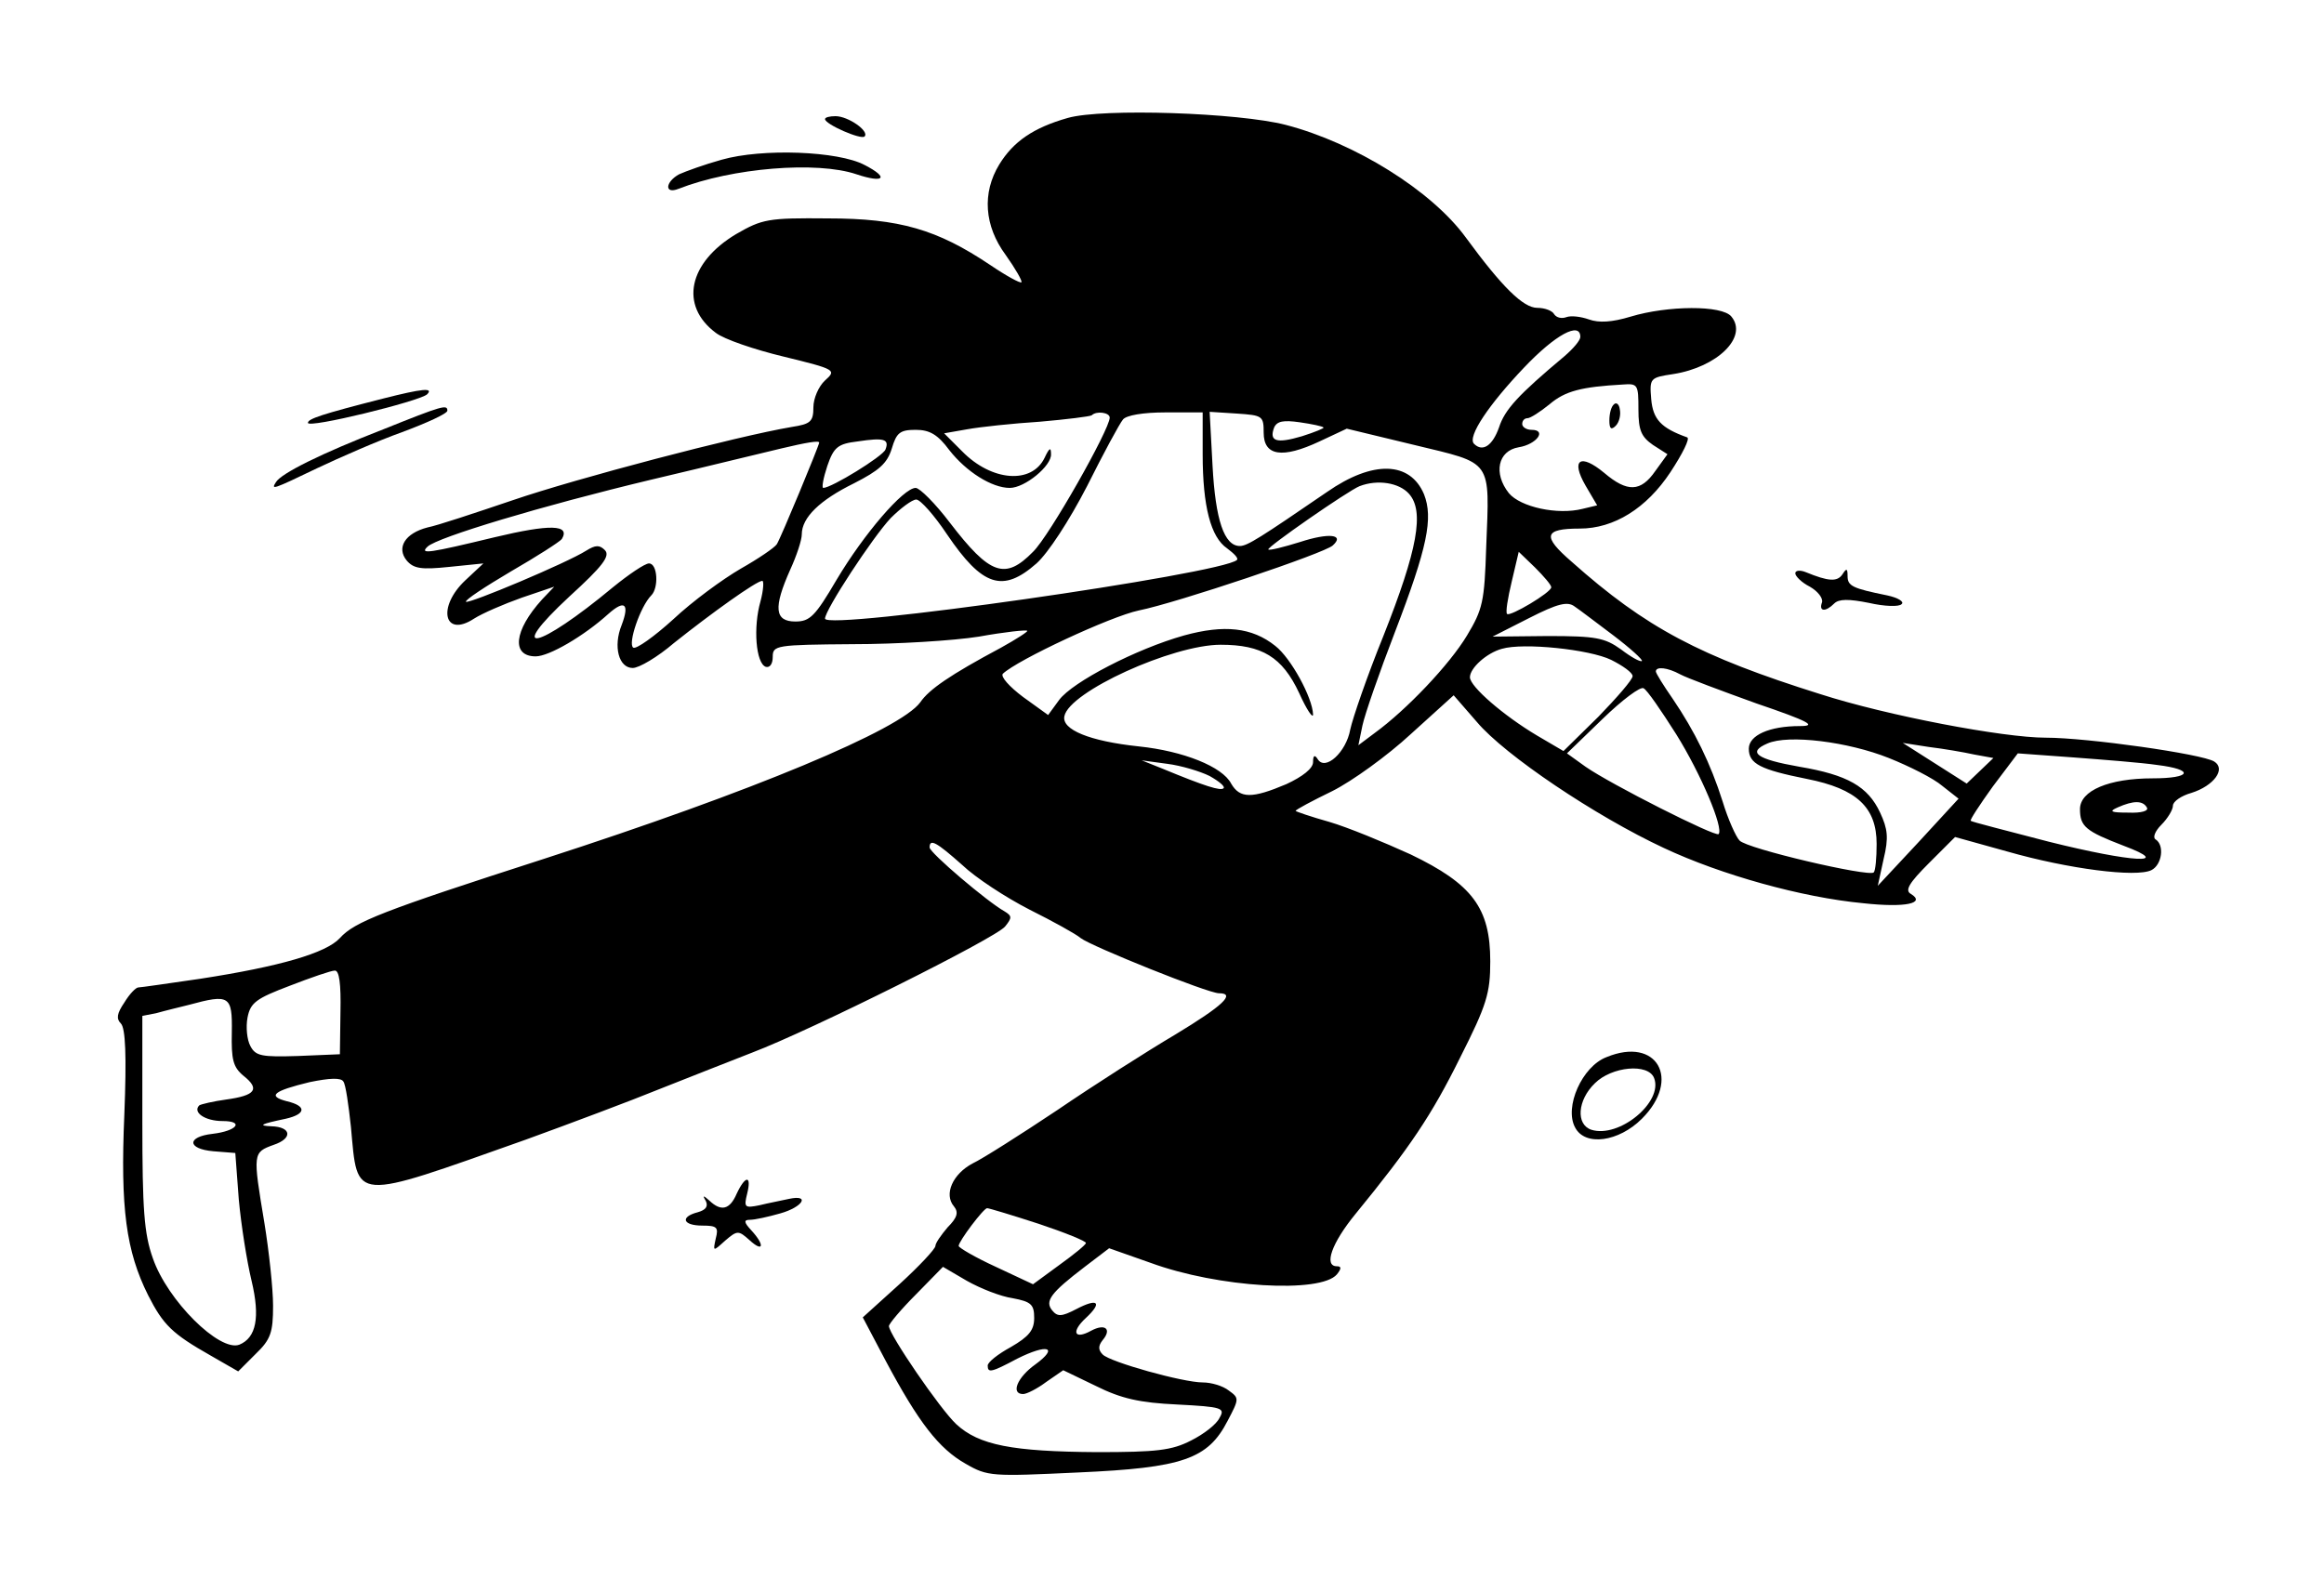 <?xml version="1.0" standalone="no"?>
<!DOCTYPE svg PUBLIC "-//W3C//DTD SVG 20010904//EN"
 "http://www.w3.org/TR/2001/REC-SVG-20010904/DTD/svg10.dtd">
<svg version="1.0" xmlns="http://www.w3.org/2000/svg"
 width="400pt" height="274pt" viewBox="0 0 400 274"
 preserveAspectRatio="xMidYMid meet">

<g transform="translate(0,274) scale(0.1,-0.1)"
fill="#000000" stroke="none">
<path d="M1838 2537 c-60 -17 -94 -41 -118 -80 -30 -49 -26 -106 11 -156 17
-24 29 -45 27 -47 -2 -2 -26 11 -54 30 -91 61 -156 80 -279 80 -103 1 -113 -1
-158 -27 -82 -49 -98 -123 -35 -170 14 -11 67 -29 117 -41 90 -22 91 -23 71
-41 -11 -10 -20 -31 -20 -46 0 -25 -5 -29 -37 -34 -95 -16 -372 -89 -480 -126
-65 -22 -131 -44 -147 -47 -39 -10 -54 -35 -36 -57 12 -14 25 -16 73 -11 l59
6 -31 -29 c-49 -46 -37 -100 15 -66 14 9 51 25 82 36 l56 19 -21 -22 c-49 -54
-53 -98 -11 -98 23 0 83 35 125 73 28 25 37 18 23 -19 -15 -37 -5 -74 19 -74
11 0 43 19 71 43 64 51 142 107 152 107 3 0 2 -16 -3 -35 -13 -45 -8 -107 9
-113 7 -2 12 5 12 17 0 20 5 21 138 22 75 0 173 6 217 13 44 8 82 12 83 10 2
-1 -18 -14 -45 -29 -88 -47 -124 -72 -139 -94 -34 -47 -287 -153 -649 -270
-276 -89 -325 -108 -350 -136 -24 -26 -104 -49 -240 -70 -55 -8 -103 -15 -107
-15 -4 0 -15 -11 -24 -26 -13 -19 -14 -28 -6 -36 8 -8 10 -55 6 -157 -7 -161
3 -235 41 -311 26 -51 41 -66 108 -104 l47 -27 30 30 c26 25 30 37 30 83 0 29
-7 94 -15 143 -20 120 -20 121 16 134 33 11 31 31 -4 32 -24 1 -18 4 25 13 35
8 36 22 2 30 -35 9 -23 18 39 33 34 7 54 8 58 1 4 -5 9 -41 13 -78 12 -130 -1
-129 301 -22 77 28 181 67 230 87 50 20 122 48 160 63 100 38 419 197 435 217
12 15 12 18 -1 26 -29 16 -129 101 -129 110 0 16 12 9 56 -30 23 -22 75 -56
116 -77 40 -20 80 -42 88 -49 18 -14 219 -95 238 -95 30 0 6 -22 -75 -71 -49
-29 -140 -87 -203 -130 -63 -42 -129 -84 -146 -92 -34 -18 -50 -53 -32 -74 8
-10 6 -19 -11 -36 -11 -13 -21 -27 -21 -32 0 -5 -28 -35 -62 -66 l-63 -57 39
-74 c57 -107 92 -152 138 -178 38 -22 45 -22 194 -15 180 8 223 23 257 89 20
38 20 39 2 52 -10 8 -30 14 -45 14 -34 0 -159 35 -172 48 -8 8 -8 15 0 25 16
19 4 29 -20 16 -29 -16 -35 -2 -9 22 29 27 21 35 -17 15 -25 -13 -32 -13 -41
-2 -13 16 -3 30 56 75 l42 32 71 -25 c117 -43 293 -53 321 -20 8 10 8 14 0 14
-23 0 -9 40 32 90 94 115 131 170 180 269 46 91 52 111 52 166 0 92 -31 133
-137 184 -46 21 -109 47 -140 56 -32 9 -58 18 -58 19 0 2 28 17 63 34 34 17
95 61 135 98 l74 67 40 -46 c48 -57 204 -162 322 -217 98 -46 237 -85 343 -95
73 -8 108 0 82 16 -11 6 -3 19 31 53 l45 45 90 -25 c105 -30 222 -45 248 -32
18 9 23 43 7 53 -5 3 -1 14 10 25 11 11 20 26 20 33 0 7 14 17 32 22 38 12 60
41 39 54 -21 13 -218 41 -290 41 -73 0 -273 38 -388 75 -207 65 -300 114 -428
228 -51 44 -48 57 14 57 59 0 115 35 156 97 21 32 34 58 29 60 -45 16 -59 31
-62 66 -3 36 -2 37 38 43 76 12 129 64 100 99 -16 20 -110 19 -173 0 -33 -10
-55 -11 -72 -5 -14 5 -31 7 -39 4 -8 -3 -17 -1 -21 5 -3 6 -16 11 -29 11 -24
0 -60 35 -123 121 -59 81 -191 163 -310 194 -81 21 -315 29 -375 12z m882
-377 c0 -6 -12 -20 -27 -33 -80 -67 -103 -92 -113 -123 -11 -31 -28 -43 -43
-28 -12 12 26 68 86 131 54 57 97 80 97 53z m100 -125 c0 -36 5 -47 25 -61
l25 -16 -21 -29 c-25 -36 -48 -37 -88 -3 -41 34 -58 23 -32 -22 l20 -34 -25
-6 c-43 -11 -107 3 -127 27 -27 34 -19 73 17 79 31 5 49 30 22 30 -9 0 -16 5
-16 10 0 6 4 10 9 10 5 0 22 11 38 24 27 23 55 30 126 34 26 2 27 0 27 -43z
m-910 -14 c0 -20 -104 -204 -132 -231 -48 -49 -74 -40 -143 50 -25 33 -52 60
-59 60 -21 0 -89 -79 -136 -158 -37 -63 -46 -72 -71 -72 -36 0 -38 24 -9 89
11 24 20 51 20 61 0 29 31 59 90 88 43 22 57 34 65 60 8 27 14 32 41 32 24 0
38 -8 58 -35 29 -37 73 -65 104 -65 26 0 72 38 71 58 0 13 -3 11 -11 -6 -22
-46 -91 -41 -142 11 l-31 31 40 7 c22 4 78 10 125 13 46 4 86 9 89 11 8 8 31
5 31 -4z m160 -63 c0 -90 14 -143 42 -162 12 -9 20 -17 17 -20 -25 -24 -709
-122 -709 -101 0 15 82 140 113 173 17 17 37 32 44 32 7 0 31 -27 53 -60 61
-90 96 -101 154 -50 20 18 56 73 87 133 28 56 56 108 62 115 6 7 34 12 73 12
l64 0 0 -72z m105 37 c0 -40 32 -45 96 -15 l47 22 116 -28 c136 -33 130 -23
124 -176 -3 -94 -6 -107 -33 -152 -30 -50 -104 -128 -159 -168 l-28 -21 7 34
c4 19 29 91 56 161 56 146 66 196 50 237 -24 57 -88 59 -167 4 -114 -78 -137
-93 -150 -93 -27 0 -42 45 -47 138 l-5 93 47 -3 c44 -3 46 -4 46 -33z m103 9
c2 -1 -15 -8 -37 -15 -44 -13 -57 -9 -48 15 5 11 16 13 44 9 21 -3 40 -7 41
-9z m-754 -38 c-5 -12 -93 -66 -107 -66 -3 0 0 17 7 38 11 32 18 38 52 42 46
7 55 4 48 -14z m-114 12 c-1 -7 -66 -164 -73 -175 -4 -6 -32 -25 -62 -42 -31
-18 -83 -56 -116 -87 -33 -30 -64 -52 -69 -49 -10 6 12 71 31 90 13 13 11 55
-4 55 -7 0 -35 -19 -62 -41 -130 -108 -187 -120 -75 -16 57 52 71 70 61 80 -9
9 -16 9 -32 -1 -33 -21 -202 -92 -207 -88 -2 3 33 26 77 52 45 26 84 51 88 56
15 25 -20 26 -116 3 -112 -27 -130 -30 -115 -16 17 16 196 70 384 115 102 24
203 49 225 54 42 10 65 14 65 10z m1015 -88 c27 -30 15 -96 -44 -245 -28 -69
-53 -142 -57 -161 -7 -39 -43 -72 -56 -51 -5 8 -8 7 -8 -5 0 -11 -18 -25 -46
-38 -59 -25 -80 -25 -95 1 -15 29 -82 56 -159 64 -85 9 -133 29 -128 52 8 42
186 123 269 123 71 0 106 -21 135 -83 13 -29 24 -45 24 -37 -1 29 -38 97 -65
118 -40 32 -88 37 -157 18 -82 -23 -192 -80 -215 -111 l-19 -26 -43 31 c-24
18 -39 35 -35 40 25 24 186 99 234 109 65 13 321 99 334 112 21 19 -7 22 -56
6 -29 -9 -53 -15 -55 -13 -4 3 137 101 157 109 31 12 68 6 85 -13z m245 -161
c0 -9 -71 -51 -76 -46 -3 2 1 27 8 56 l12 51 28 -27 c15 -15 28 -30 28 -34z
m107 -83 c29 -22 51 -42 49 -44 -3 -2 -19 7 -36 20 -28 20 -43 23 -126 23
l-95 -1 63 32 c49 25 66 29 78 20 9 -6 39 -29 67 -50z m-4 -42 c20 -10 37 -22
37 -28 0 -6 -27 -37 -59 -70 l-60 -59 -46 27 c-57 34 -115 84 -115 100 0 16
29 42 55 49 37 11 151 -1 188 -19z m119 -25 c11 -6 70 -28 131 -50 91 -31 105
-39 75 -39 -53 0 -88 -16 -88 -39 0 -26 20 -36 100 -52 86 -17 120 -49 120
-112 0 -24 -2 -46 -5 -49 -9 -8 -219 41 -231 55 -6 6 -20 37 -29 67 -21 66
-48 121 -86 177 -16 23 -29 44 -29 47 0 9 20 7 42 -5z m-7 -103 c43 -69 82
-162 73 -172 -6 -5 -186 86 -229 116 l-32 23 61 59 c34 33 66 57 71 53 6 -3
30 -38 56 -79z m366 -41 c35 -14 77 -35 92 -48 l28 -22 -69 -75 -70 -75 10 46
c9 37 7 52 -6 80 -21 45 -56 65 -139 79 -74 13 -90 25 -55 40 36 16 139 3 209
-25z m147 6 l33 -6 -23 -22 -23 -22 -55 35 -55 35 45 -7 c25 -3 60 -9 78 -13z
m315 -18 c65 -8 59 -23 -8 -23 -75 0 -125 -21 -125 -53 0 -30 10 -38 75 -63
88 -33 15 -29 -129 7 -72 19 -133 34 -134 36 -2 1 15 27 38 59 l43 57 96 -7
c53 -4 117 -9 144 -13z m-1631 -19 c16 -9 27 -18 24 -21 -5 -5 -31 3 -106 34
l-35 14 44 -6 c24 -3 57 -13 73 -21z m1613 -54 c4 -6 -9 -10 -32 -9 -30 0 -34
2 -18 9 27 12 43 12 50 0z m-3109 -352 l-1 -73 -72 -3 c-63 -2 -73 0 -82 17
-6 11 -8 33 -5 49 5 26 15 33 73 55 36 14 71 26 77 26 8 1 11 -23 10 -71z
m-187 -35 c-1 -47 2 -60 20 -75 29 -23 21 -34 -30 -41 -22 -3 -43 -8 -46 -10
-12 -12 10 -27 40 -27 38 0 25 -17 -17 -22 -45 -5 -44 -26 1 -30 l38 -3 6 -80
c4 -44 14 -107 22 -140 15 -63 8 -98 -21 -110 -34 -13 -124 76 -149 149 -15
42 -18 84 -18 234 l0 183 25 5 c14 4 39 10 55 14 70 19 75 16 74 -47z m1389
-330 c45 -15 82 -30 81 -33 0 -3 -21 -20 -46 -38 l-45 -33 -64 30 c-35 16 -64
33 -64 36 0 8 43 65 49 65 3 0 43 -12 89 -27z m-45 -128 c32 -6 37 -11 37 -34
0 -21 -9 -32 -40 -50 -22 -12 -40 -26 -40 -32 0 -13 6 -12 51 12 52 26 72 20
31 -10 -31 -22 -43 -51 -21 -51 6 0 24 9 40 21 l29 20 56 -27 c44 -22 76 -29
140 -32 78 -4 83 -6 73 -23 -5 -11 -27 -28 -49 -39 -33 -17 -59 -20 -162 -20
-146 1 -203 12 -242 48 -28 26 -116 155 -116 169 0 4 21 29 47 55 l46 47 41
-24 c23 -13 58 -27 79 -30z"/>
<path d="M2778 2044 c-5 -4 -8 -16 -8 -28 0 -14 3 -17 11 -9 6 6 9 19 7 28 -1
9 -6 13 -10 9z"/>
<path d="M1420 2535 c0 -9 62 -36 68 -30 9 9 -28 35 -50 35 -10 0 -18 -2 -18
-5z"/>
<path d="M1242 2465 c-29 -8 -62 -20 -73 -25 -24 -13 -26 -35 -1 -25 92 36
238 48 306 25 48 -16 57 -6 14 16 -45 24 -176 29 -246 9z"/>
<path d="M660 2054 c-106 -27 -130 -35 -130 -42 0 -10 191 37 205 49 12 12 -8
10 -75 -7z"/>
<path d="M660 2001 c-108 -42 -176 -76 -185 -91 -9 -14 -6 -13 71 24 38 18
104 47 146 62 43 16 78 32 78 37 0 11 -8 9 -110 -32z"/>
<path d="M3090 1753 c0 -5 11 -16 25 -23 14 -8 23 -20 21 -27 -6 -16 6 -17 21
-2 8 8 25 8 60 1 26 -6 52 -7 56 -2 5 4 -6 11 -25 15 -59 12 -68 16 -68 33 0
14 -2 14 -9 3 -9 -13 -24 -12 -63 4 -10 4 -18 3 -18 -2z"/>
<path d="M2765 920 c-42 -16 -73 -86 -54 -121 17 -33 75 -25 115 15 68 68 26
142 -61 106z m82 -36 c16 -41 -60 -104 -108 -89 -27 9 -24 51 6 80 29 29 92
35 102 9z"/>
<path d="M1268 685 c-12 -28 -27 -31 -47 -12 -11 10 -12 9 -6 -1 4 -9 0 -15
-14 -19 -31 -8 -26 -23 8 -23 25 0 28 -3 23 -22 -5 -23 -5 -23 16 -4 21 18 23
18 42 1 24 -22 27 -9 3 17 -13 14 -13 18 -2 18 8 0 31 5 52 11 39 11 52 33 15
25 -13 -3 -35 -7 -51 -11 -25 -5 -27 -4 -21 20 8 32 -3 32 -18 0z"/>
</g>
</svg>
